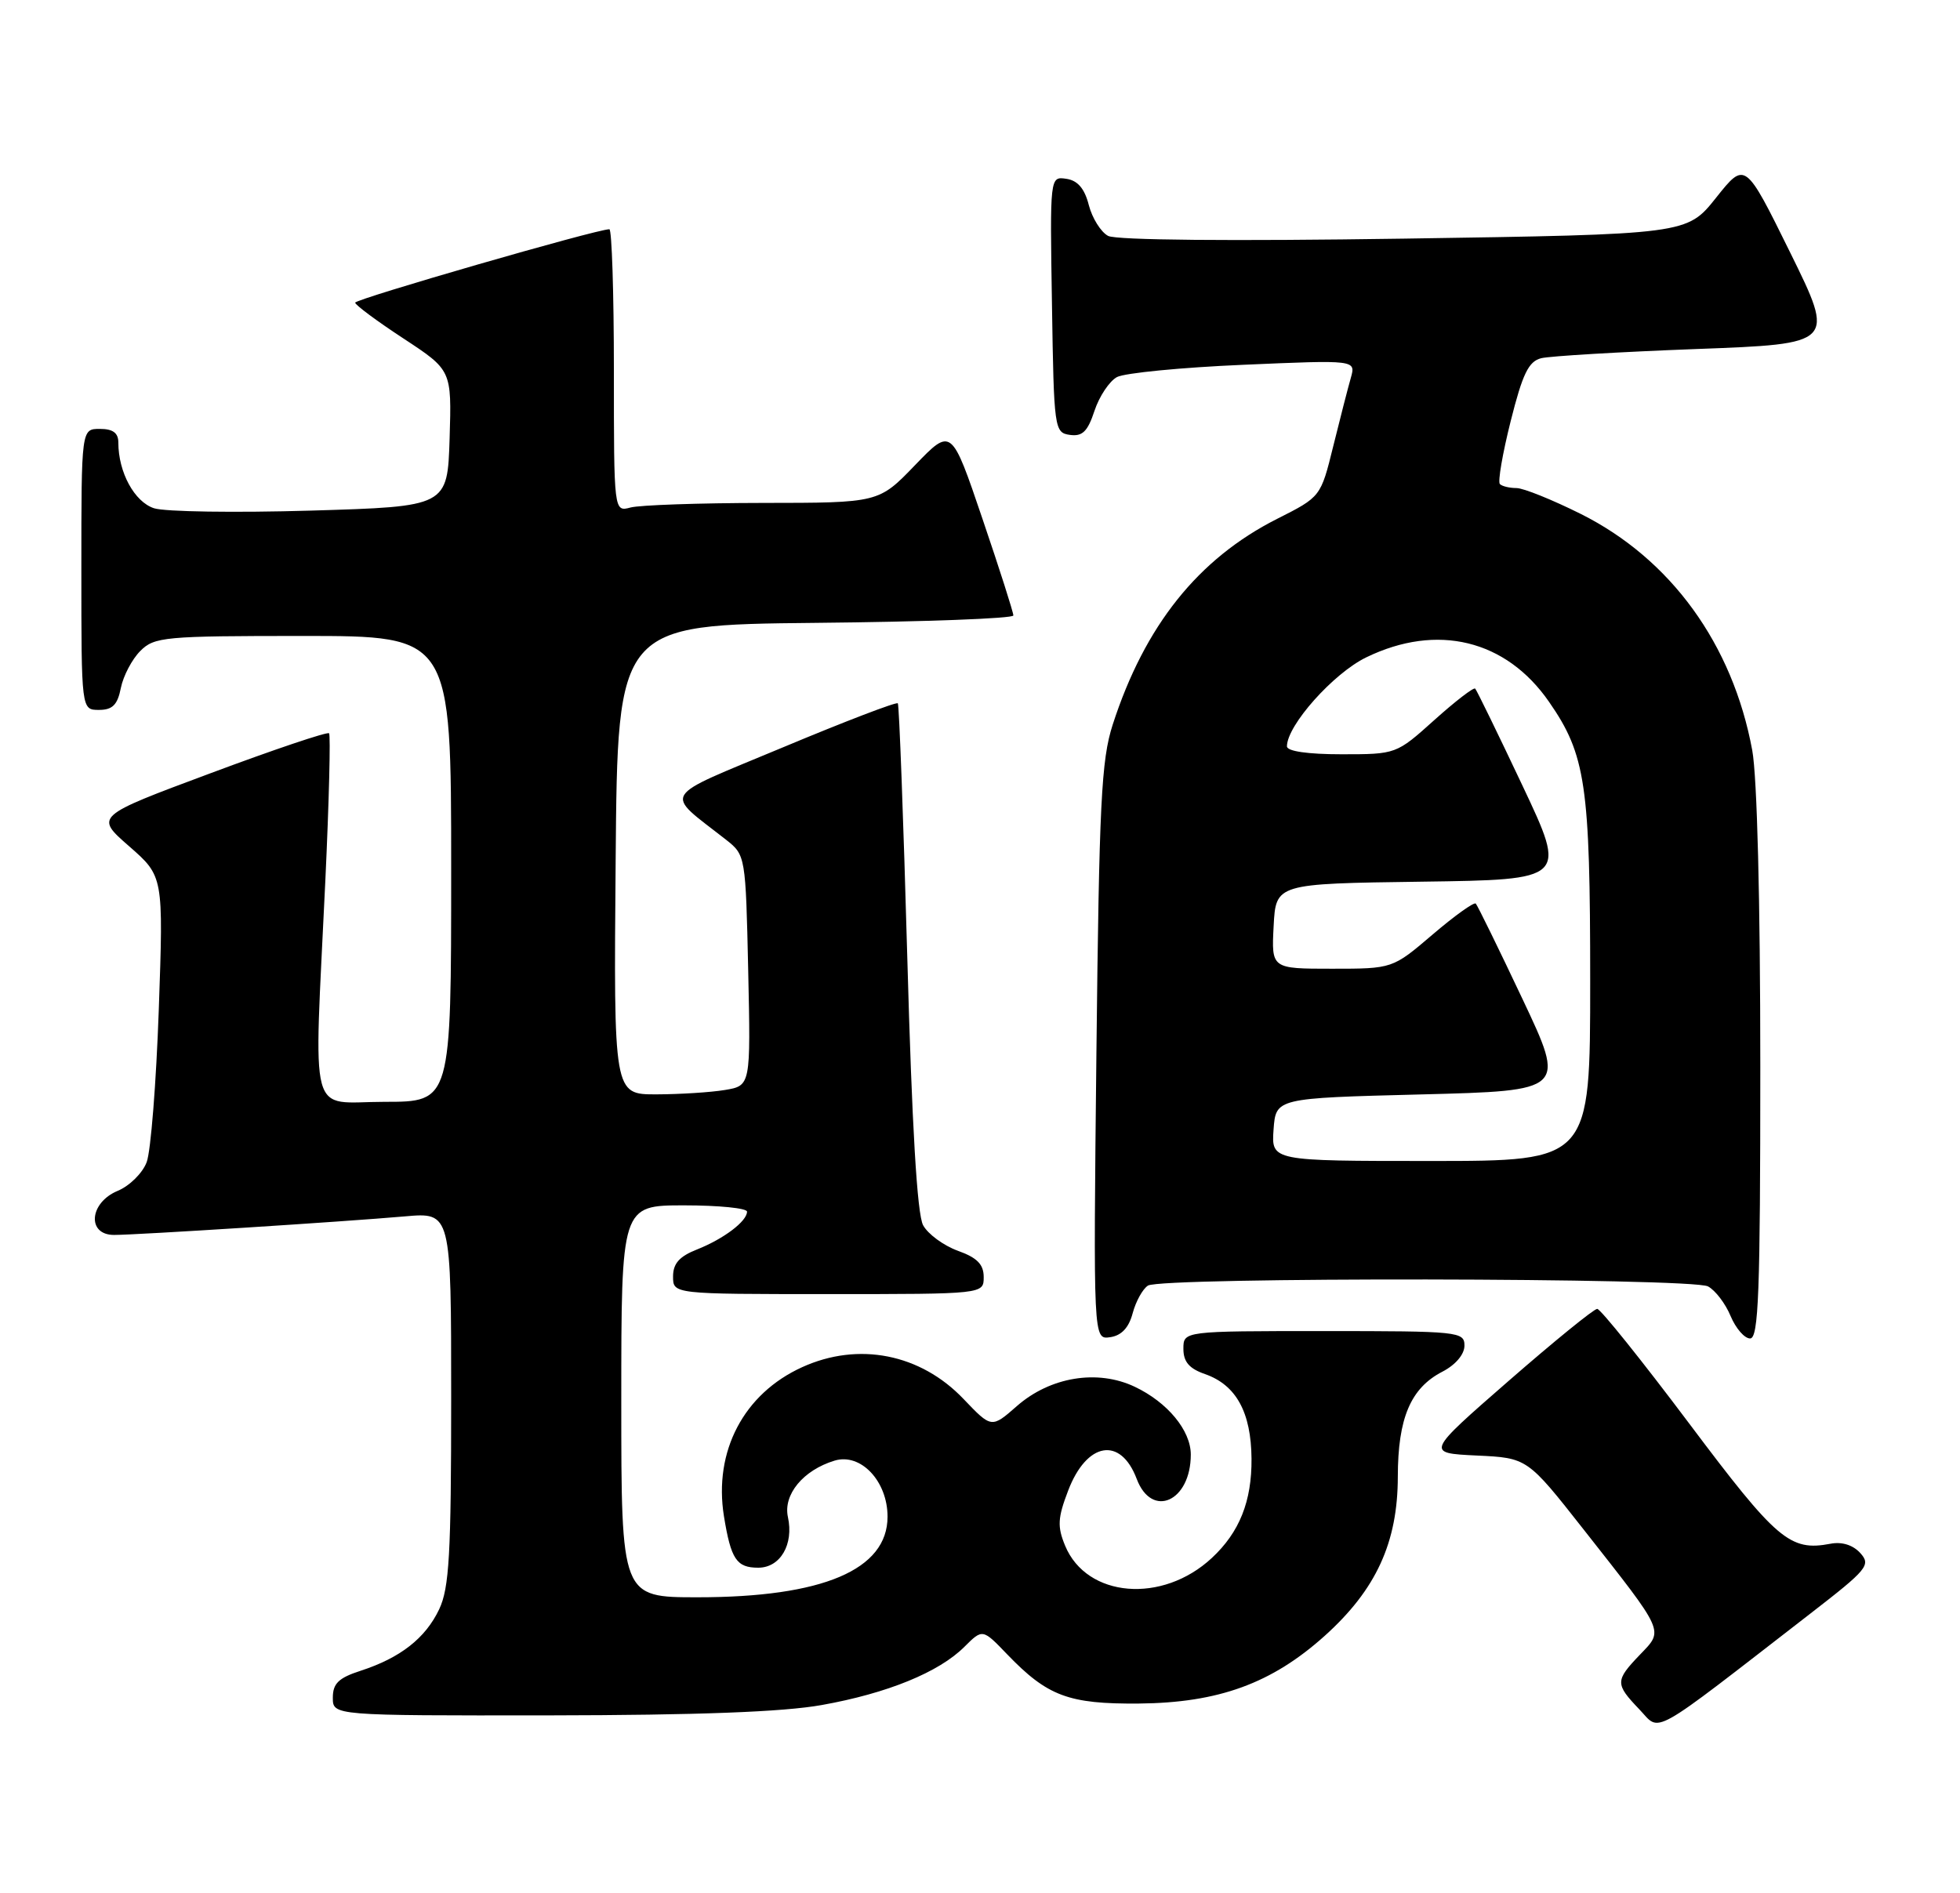 <?xml version="1.0" encoding="UTF-8" standalone="no"?>
<!DOCTYPE svg PUBLIC "-//W3C//DTD SVG 1.1//EN" "http://www.w3.org/Graphics/SVG/1.1/DTD/svg11.dtd" >
<svg xmlns="http://www.w3.org/2000/svg" xmlns:xlink="http://www.w3.org/1999/xlink" version="1.1" viewBox="0 0 265 256">
 <g >
 <path fill="currentColor"
d=" M 244.80 218.18 C 252.50 212.22 252.98 211.64 251.52 210.02 C 250.53 208.93 249.04 208.46 247.49 208.76 C 242.01 209.80 240.25 208.31 228.37 192.48 C 221.98 183.97 216.39 177.00 215.95 177.00 C 215.50 177.00 210.11 181.39 203.96 186.75 C 192.78 196.50 192.78 196.50 199.64 196.83 C 206.50 197.15 206.50 197.15 214.11 206.83 C 225.22 220.96 224.97 220.38 221.72 223.77 C 218.36 227.28 218.36 227.72 221.64 231.15 C 224.60 234.24 222.65 235.33 244.80 218.18 Z  M 111.11 230.57 C 119.97 228.99 126.95 226.14 130.40 222.69 C 132.85 220.25 132.85 220.25 136.17 223.71 C 141.63 229.38 144.47 230.45 154.00 230.37 C 164.75 230.27 171.94 227.65 179.10 221.22 C 186.05 214.97 188.98 208.60 188.99 199.70 C 189.00 191.77 190.72 187.71 195.02 185.49 C 196.80 184.57 198.00 183.15 198.00 181.97 C 198.00 180.08 197.25 180.00 179.00 180.00 C 160.00 180.00 160.00 180.00 160.00 182.40 C 160.00 184.16 160.79 185.08 162.93 185.82 C 167.13 187.29 169.16 190.98 169.21 197.25 C 169.26 203.00 167.59 207.20 163.85 210.68 C 157.15 216.92 146.93 216.07 144.01 209.03 C 142.94 206.44 143.00 205.28 144.42 201.57 C 146.93 194.99 151.51 194.21 153.69 200.00 C 155.74 205.41 161.00 203.04 161.00 196.70 C 161.00 193.44 157.85 189.63 153.42 187.53 C 148.38 185.14 142.00 186.19 137.49 190.14 C 134.06 193.15 134.06 193.15 130.28 189.19 C 124.45 183.07 116.07 181.42 108.46 184.88 C 100.55 188.47 96.47 196.26 97.88 205.04 C 98.83 210.87 99.58 212.00 102.52 212.00 C 105.50 212.00 107.34 208.85 106.53 205.15 C 105.87 202.11 108.59 198.81 112.84 197.52 C 116.37 196.45 120.00 200.29 120.00 205.10 C 120.00 212.28 111.24 216.00 94.32 216.00 C 84.00 216.00 84.00 216.00 84.00 189.50 C 84.00 163.00 84.00 163.00 92.50 163.00 C 97.17 163.00 101.00 163.38 101.00 163.85 C 101.00 165.15 97.85 167.53 94.25 168.96 C 91.85 169.90 91.00 170.87 91.00 172.62 C 91.00 175.00 91.00 175.00 112.00 175.00 C 133.00 175.00 133.00 175.00 133.00 172.70 C 133.00 170.98 132.12 170.08 129.50 169.14 C 127.58 168.44 125.46 166.89 124.81 165.69 C 124.00 164.22 123.30 152.31 122.67 129.50 C 122.15 110.80 121.57 95.32 121.39 95.11 C 121.20 94.89 114.23 97.56 105.89 101.05 C 88.99 108.11 89.72 106.93 98.18 113.57 C 100.79 115.63 100.82 115.75 101.16 131.23 C 101.50 146.82 101.50 146.82 98.00 147.40 C 96.08 147.72 91.91 147.98 88.74 147.99 C 82.97 148.00 82.97 148.00 83.24 116.25 C 83.50 84.50 83.50 84.50 110.25 84.23 C 124.96 84.09 137.01 83.64 137.01 83.23 C 137.02 82.83 135.14 76.94 132.83 70.15 C 128.64 57.80 128.64 57.80 123.72 62.90 C 118.81 68.00 118.81 68.00 103.15 68.01 C 94.54 68.02 86.49 68.30 85.25 68.63 C 83.00 69.23 83.00 69.23 83.00 50.12 C 83.00 39.60 82.72 31.00 82.39 31.00 C 80.67 31.00 48.00 40.44 48.02 40.93 C 48.03 41.24 50.97 43.43 54.56 45.78 C 61.07 50.06 61.07 50.06 60.79 59.28 C 60.50 68.50 60.50 68.50 42.00 69.05 C 31.82 69.35 22.30 69.21 20.82 68.73 C 18.17 67.86 16.00 63.86 16.00 59.85 C 16.00 58.54 15.27 58.00 13.50 58.00 C 11.00 58.00 11.00 58.00 11.00 77.00 C 11.00 96.00 11.00 96.00 13.38 96.00 C 15.21 96.00 15.89 95.32 16.34 93.03 C 16.67 91.40 17.85 89.15 18.97 88.03 C 20.87 86.12 22.23 86.00 41.00 86.00 C 61.00 86.00 61.00 86.00 61.00 117.50 C 61.00 149.00 61.00 149.00 52.00 149.00 C 41.56 149.00 42.43 152.25 43.99 119.03 C 44.49 108.33 44.71 99.38 44.49 99.16 C 44.26 98.93 37.04 101.36 28.45 104.57 C 12.82 110.39 12.82 110.39 17.46 114.44 C 22.10 118.50 22.10 118.50 21.47 136.50 C 21.12 146.40 20.39 155.70 19.83 157.16 C 19.28 158.63 17.52 160.37 15.91 161.04 C 12.07 162.63 11.71 167.00 15.42 167.00 C 18.48 167.00 46.43 165.22 54.75 164.49 C 61.00 163.94 61.00 163.94 61.00 189.07 C 61.00 210.18 60.74 214.74 59.38 217.62 C 57.52 221.54 54.13 224.19 48.75 225.94 C 45.78 226.90 45.00 227.66 45.00 229.58 C 45.00 232.00 45.00 232.00 74.25 231.97 C 94.34 231.94 105.88 231.51 111.11 230.57 Z  M 153.14 177.59 C 153.57 175.98 154.50 174.30 155.21 173.85 C 157.06 172.68 228.73 172.78 230.93 173.96 C 231.92 174.49 233.29 176.29 233.98 177.96 C 234.68 179.63 235.86 181.00 236.62 181.00 C 237.77 181.00 238.00 174.80 238.00 144.18 C 238.00 121.84 237.57 105.04 236.91 101.46 C 234.26 87.11 225.90 75.59 213.73 69.50 C 209.88 67.58 205.97 66.00 205.03 66.00 C 204.10 66.00 203.09 65.76 202.79 65.46 C 202.49 65.16 203.15 61.33 204.25 56.95 C 205.86 50.54 206.67 48.87 208.38 48.44 C 209.56 48.15 218.98 47.59 229.32 47.20 C 248.12 46.50 248.12 46.50 242.04 34.15 C 235.95 21.80 235.95 21.80 232.02 26.74 C 228.08 31.69 228.08 31.69 189.83 32.27 C 166.45 32.62 150.90 32.48 149.82 31.90 C 148.84 31.38 147.67 29.50 147.21 27.73 C 146.64 25.49 145.70 24.40 144.17 24.18 C 141.95 23.85 141.95 23.85 142.23 41.18 C 142.49 58.05 142.56 58.51 144.65 58.81 C 146.35 59.05 147.06 58.35 147.98 55.55 C 148.63 53.59 150.00 51.54 151.02 50.99 C 152.05 50.44 159.73 49.69 168.10 49.33 C 183.32 48.67 183.32 48.67 182.64 51.09 C 182.26 52.41 181.19 56.58 180.26 60.34 C 178.57 67.19 178.57 67.19 172.66 70.17 C 162.00 75.56 154.78 84.59 150.44 98.00 C 148.90 102.78 148.61 108.60 148.24 142.33 C 147.82 181.16 147.82 181.16 150.09 180.83 C 151.63 180.61 152.62 179.55 153.14 177.59 Z  M 172.19 152.75 C 172.50 148.50 172.50 148.50 192.10 148.00 C 211.71 147.50 211.71 147.50 205.83 135.06 C 202.60 128.22 199.76 122.43 199.53 122.19 C 199.29 121.96 196.66 123.84 193.69 126.38 C 188.28 131.00 188.28 131.00 180.09 131.00 C 171.90 131.00 171.90 131.00 172.20 125.25 C 172.50 119.50 172.50 119.50 192.17 119.23 C 211.85 118.96 211.85 118.96 205.84 106.23 C 202.53 99.23 199.66 93.33 199.45 93.12 C 199.25 92.91 196.76 94.83 193.93 97.37 C 188.79 101.99 188.77 102.00 181.39 102.00 C 176.81 102.00 174.00 101.59 174.00 100.93 C 174.00 98.09 180.29 91.04 184.73 88.89 C 194.31 84.24 203.62 86.51 209.43 94.90 C 214.40 102.06 215.00 106.16 215.00 132.66 C 215.00 157.00 215.00 157.00 193.44 157.00 C 171.89 157.00 171.89 157.00 172.19 152.75 Z "/>
</g>
</svg>